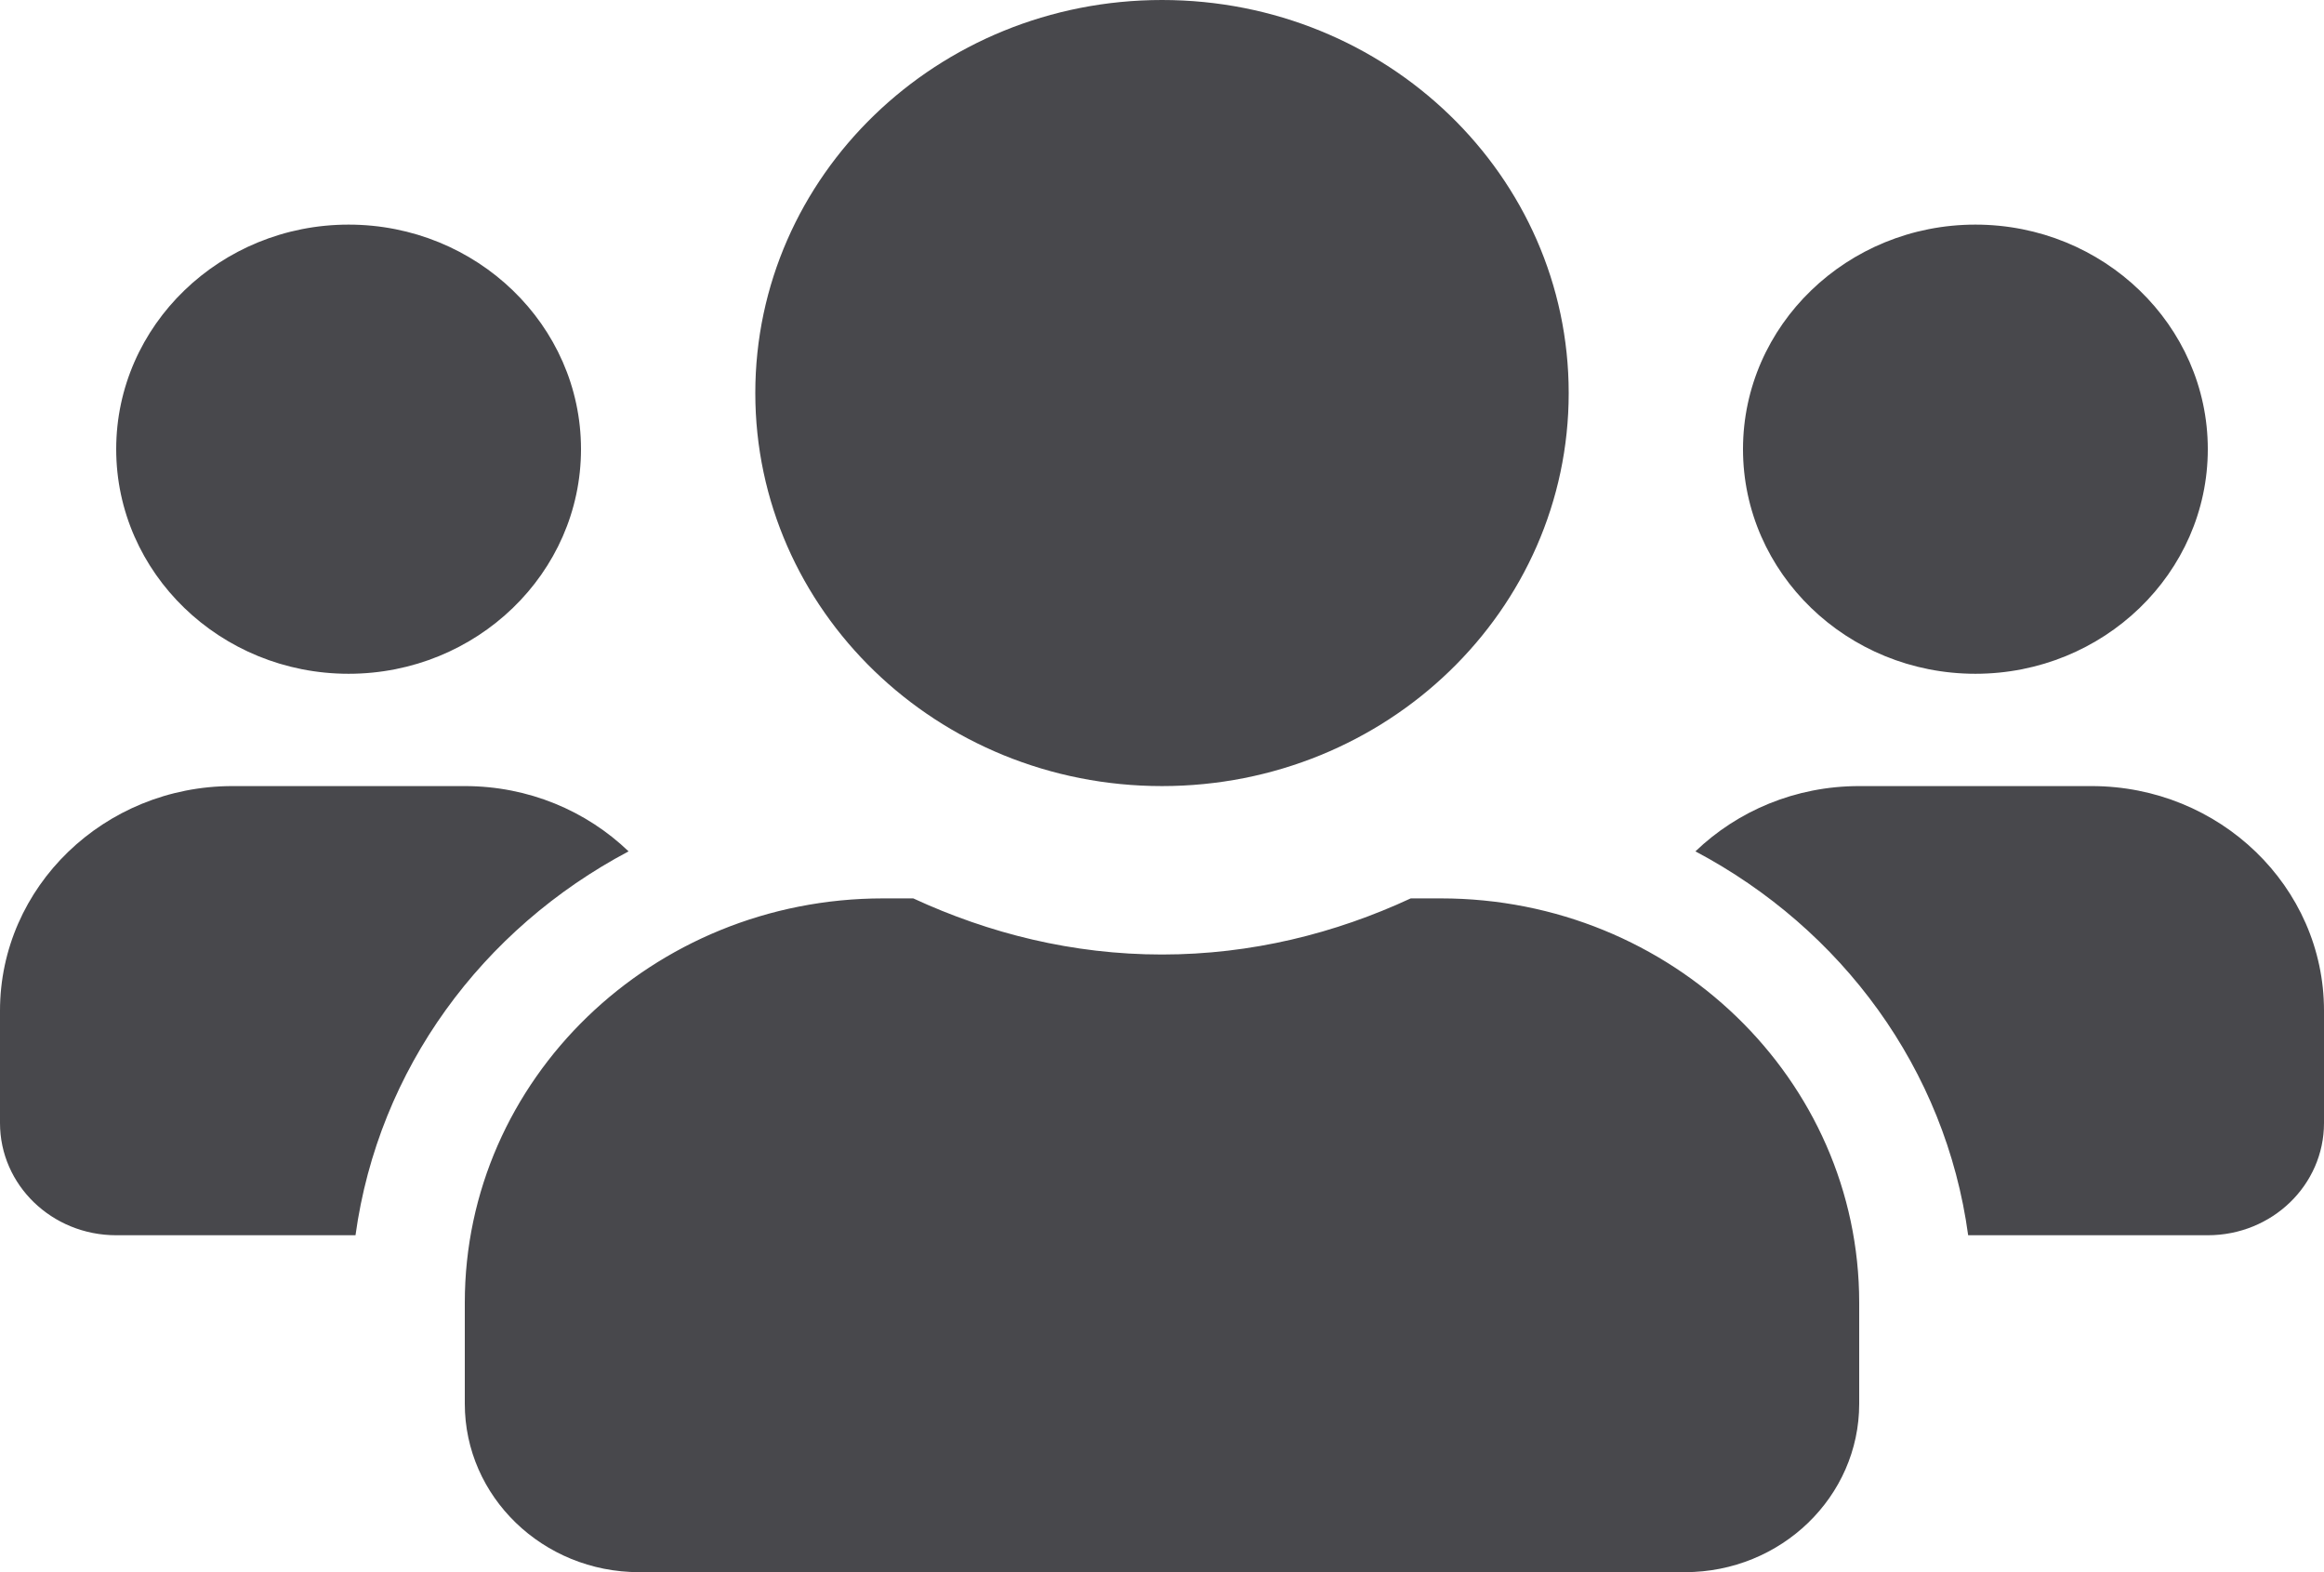<svg width="34" height="23" viewBox="0 0 34 23" fill="none" xmlns="http://www.w3.org/2000/svg">
<path d="M5.1 9.857C6.975 9.857 8.5 8.384 8.5 6.571C8.5 4.759 6.975 3.286 5.1 3.286C3.225 3.286 1.7 4.759 1.7 6.571C1.7 8.384 3.225 9.857 5.1 9.857ZM28.9 9.857C30.775 9.857 32.3 8.384 32.3 6.571C32.3 4.759 30.775 3.286 28.9 3.286C27.025 3.286 25.5 4.759 25.5 6.571C25.5 8.384 27.025 9.857 28.9 9.857ZM30.6 11.5H27.2C26.265 11.5 25.42 11.864 24.804 12.455C26.945 13.589 28.464 15.638 28.794 18.071H32.3C33.24 18.071 34 17.337 34 16.429V14.786C34 12.973 32.475 11.5 30.6 11.5ZM17 11.5C20.288 11.5 22.95 8.928 22.95 5.75C22.95 2.572 20.288 0 17 0C13.712 0 11.05 2.572 11.05 5.75C11.05 8.928 13.712 11.5 17 11.5ZM21.08 13.143H20.639C19.534 13.656 18.307 13.964 17 13.964C15.693 13.964 14.471 13.656 13.361 13.143H12.92C9.541 13.143 6.8 15.792 6.8 19.057V20.536C6.8 21.896 7.942 23 9.35 23H24.65C26.058 23 27.2 21.896 27.2 20.536V19.057C27.2 15.792 24.459 13.143 21.08 13.143ZM9.196 12.455C8.58 11.864 7.735 11.5 6.8 11.5H3.4C1.525 11.5 0 12.973 0 14.786V16.429C0 17.337 0.76 18.071 1.7 18.071H5.201C5.536 15.638 7.055 13.589 9.196 12.455Z" fill="#48484C"/>
</svg>

